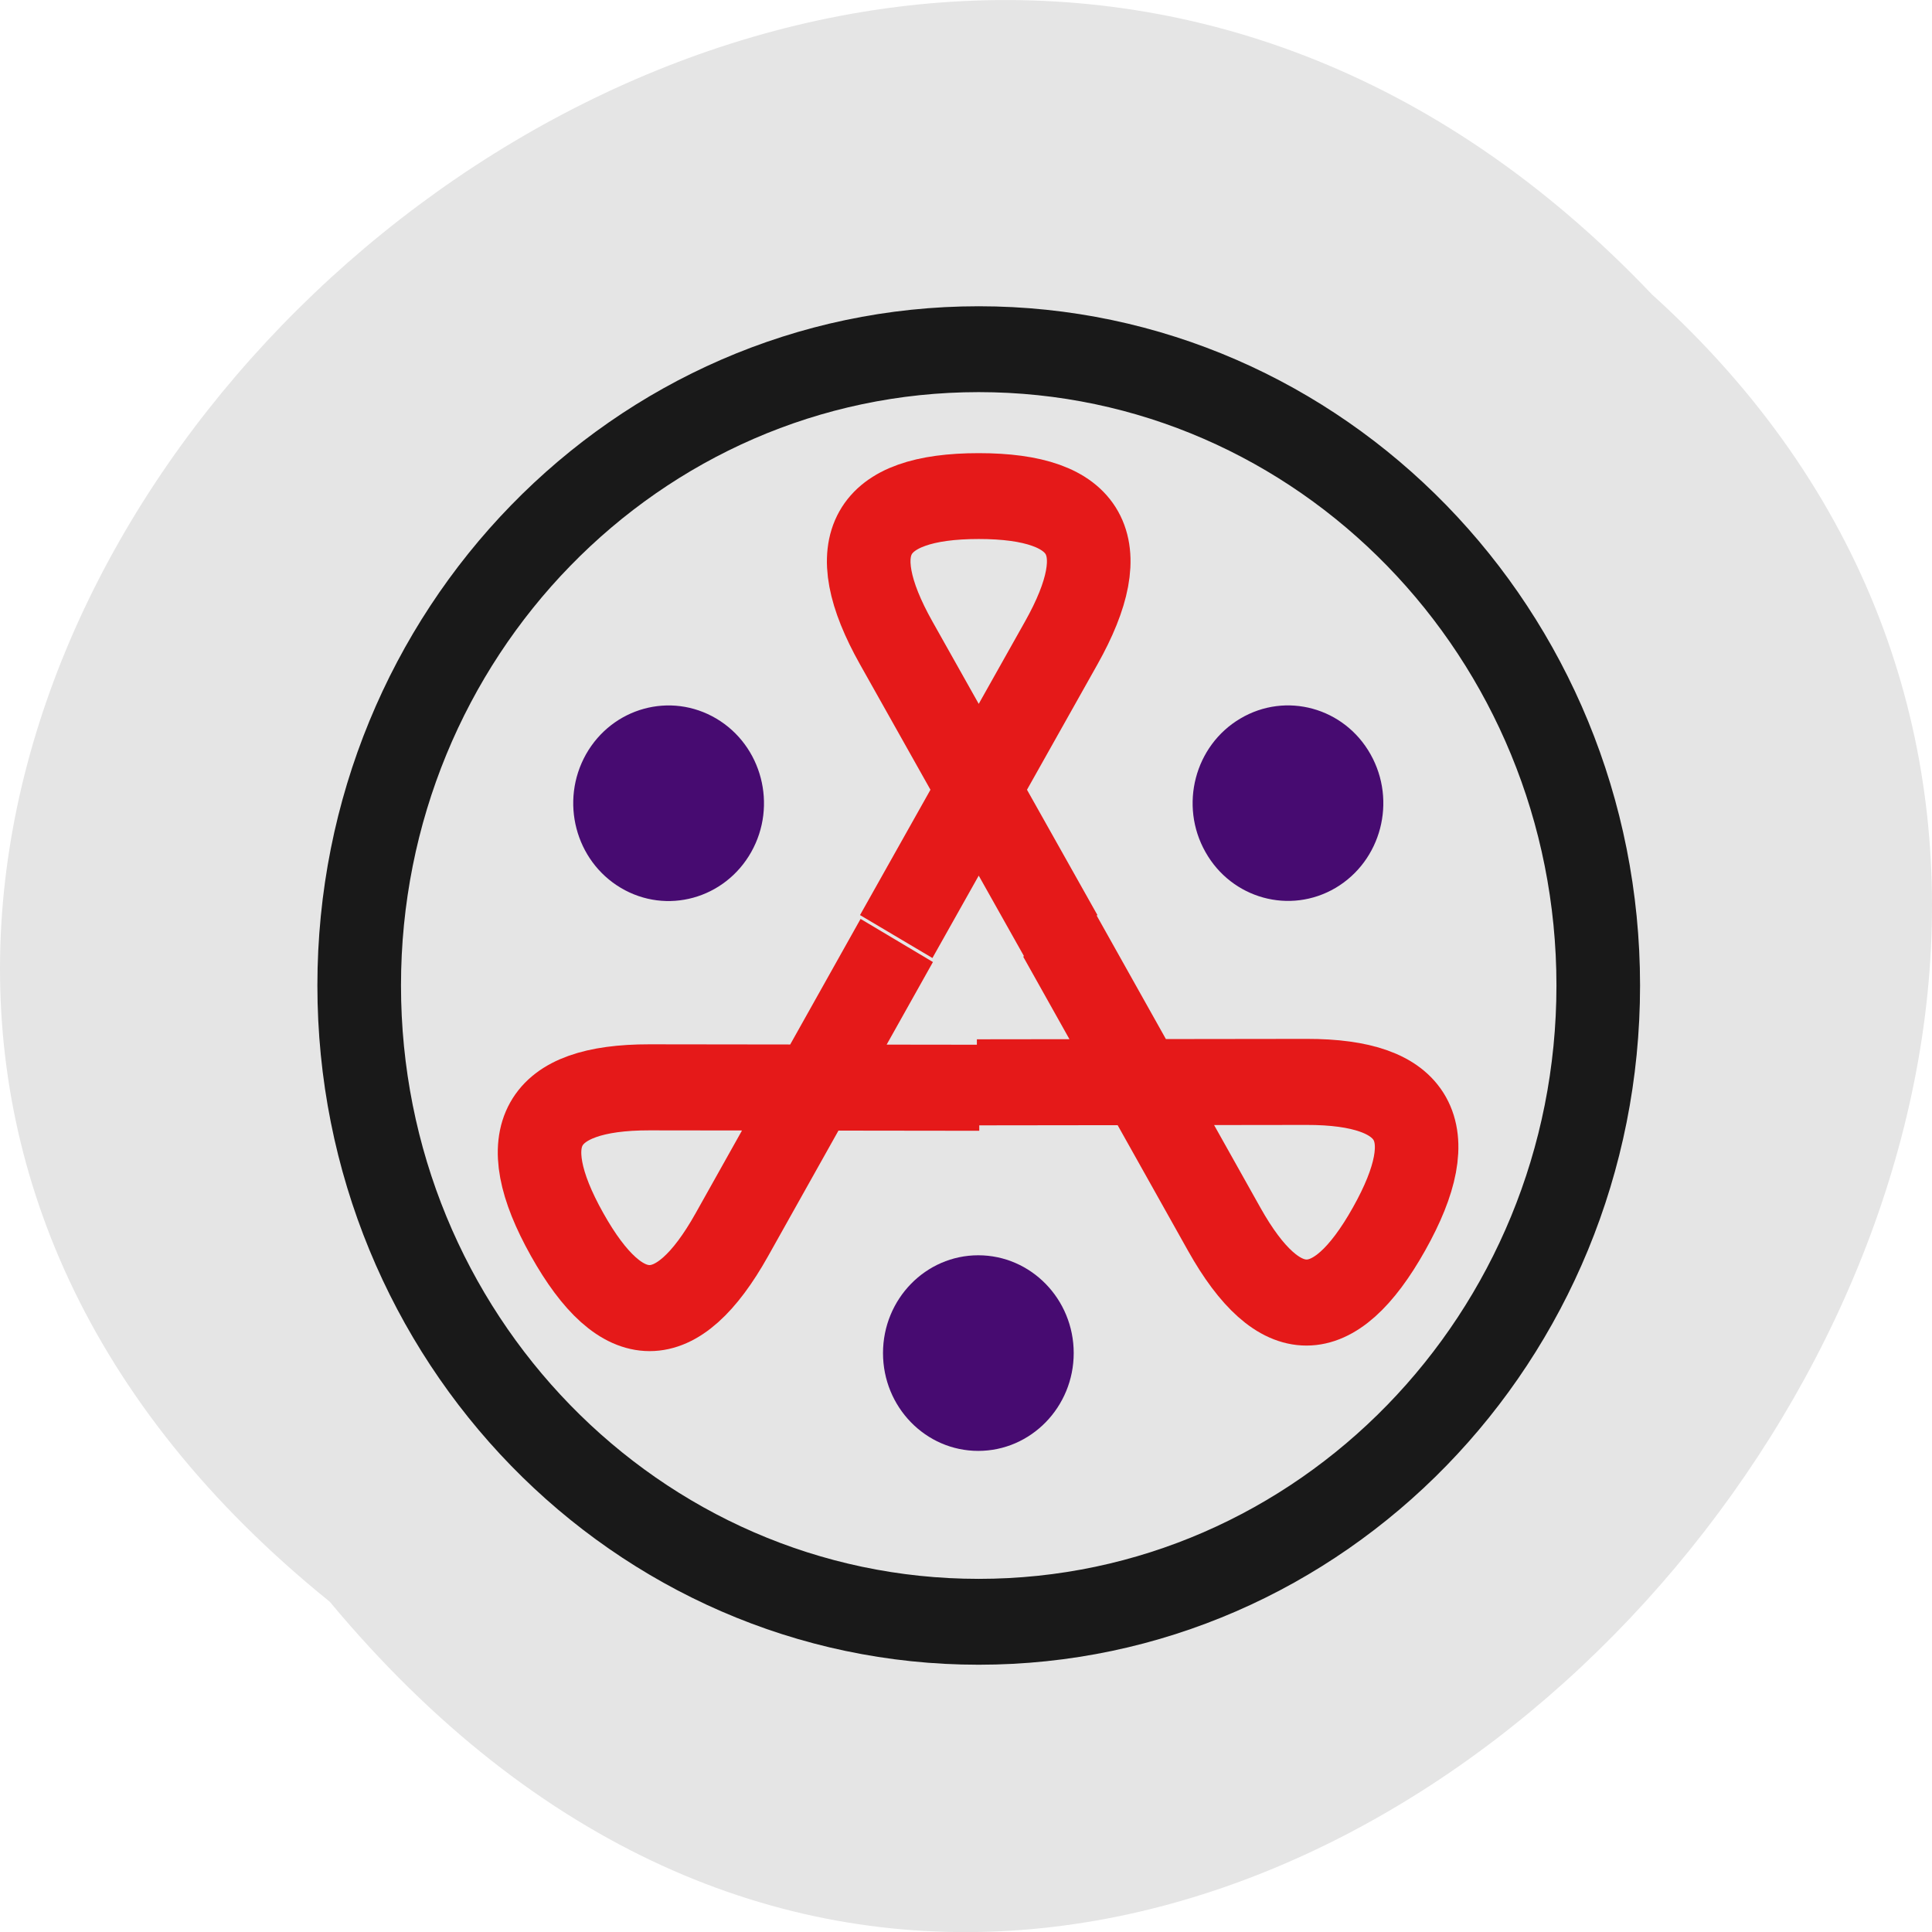 <svg xmlns="http://www.w3.org/2000/svg" viewBox="0 0 48 48"><g fill="#e5e5e5"><path d="m 8.191 39.793 c -24.355 -19.66 11.301 -55.15 32.852 -32.477 c 21.598 19.508 -12.11 57.38 -32.852 32.477"/><path d="m 464 256.01 c 0 114.86 -93.13 208.01 -208 208.01 c -114.87 0 -208 -93.15 -208 -208.01 c 0 -114.86 93.13 -208.01 208 -208.01 c 114.87 0 208 93.15 208 208.01" transform="matrix(-0.074 0 0 -0.076 43.26 43.941)" stroke="#191919" stroke-width="28.07"/></g><g fill="none" stroke="#e51919" stroke-width="28.07"><path d="m 228.3 272.01 l 55.4 95.98 c 18.467 32.01 9.234 48.01 -27.701 48.01 c -36.935 0 -46.17 -16 -27.701 -48.01 l 55.4 -95.98" transform="matrix(-0.074 0 0 -0.076 43.26 43.941)"/><path d="m 228.28 271.99 l 55.43 96 c 18.466 31.986 9.249 48.03 -27.73 47.995 c -36.909 -0.015 -46.14 -16.01 -27.7 -47.979 l 55.43 -96.04" transform="matrix(0.037 -0.066 0.064 0.038 -1.584 31.621)"/><path d="m 228.28 271.98 l 55.43 96.04 c 18.487 31.997 9.254 47.99 -27.7 47.979 c -36.953 -0.011 -46.2 -16.01 -27.73 -47.995 l 55.43 -96" transform="matrix(0.037 0.066 -0.064 0.038 31.24 -2.036)"/></g><g fill="#470b71"><path d="m 30.816 17.852 c 1.133 -0.672 2.582 -0.273 3.234 0.887 c 0.656 1.164 0.266 2.648 -0.867 3.32 c -1.133 0.668 -2.582 0.27 -3.234 -0.891 c -0.656 -1.16 -0.266 -2.648 0.867 -3.316"/><path d="m 26.676 33.617 c 0 1.34 -1.063 2.43 -2.371 2.43 c -1.309 0 -2.367 -1.09 -2.367 -2.43 c 0 -1.34 1.059 -2.43 2.367 -2.43 c 1.309 0 2.371 1.09 2.371 2.43"/><path d="m 15.426 22.06 c -1.133 -0.672 -1.52 -2.156 -0.867 -3.32 c 0.656 -1.16 2.102 -1.559 3.238 -0.887 c 1.133 0.672 1.52 2.156 0.867 3.316 c -0.656 1.164 -2.105 1.563 -3.238 0.891"/></g></svg>